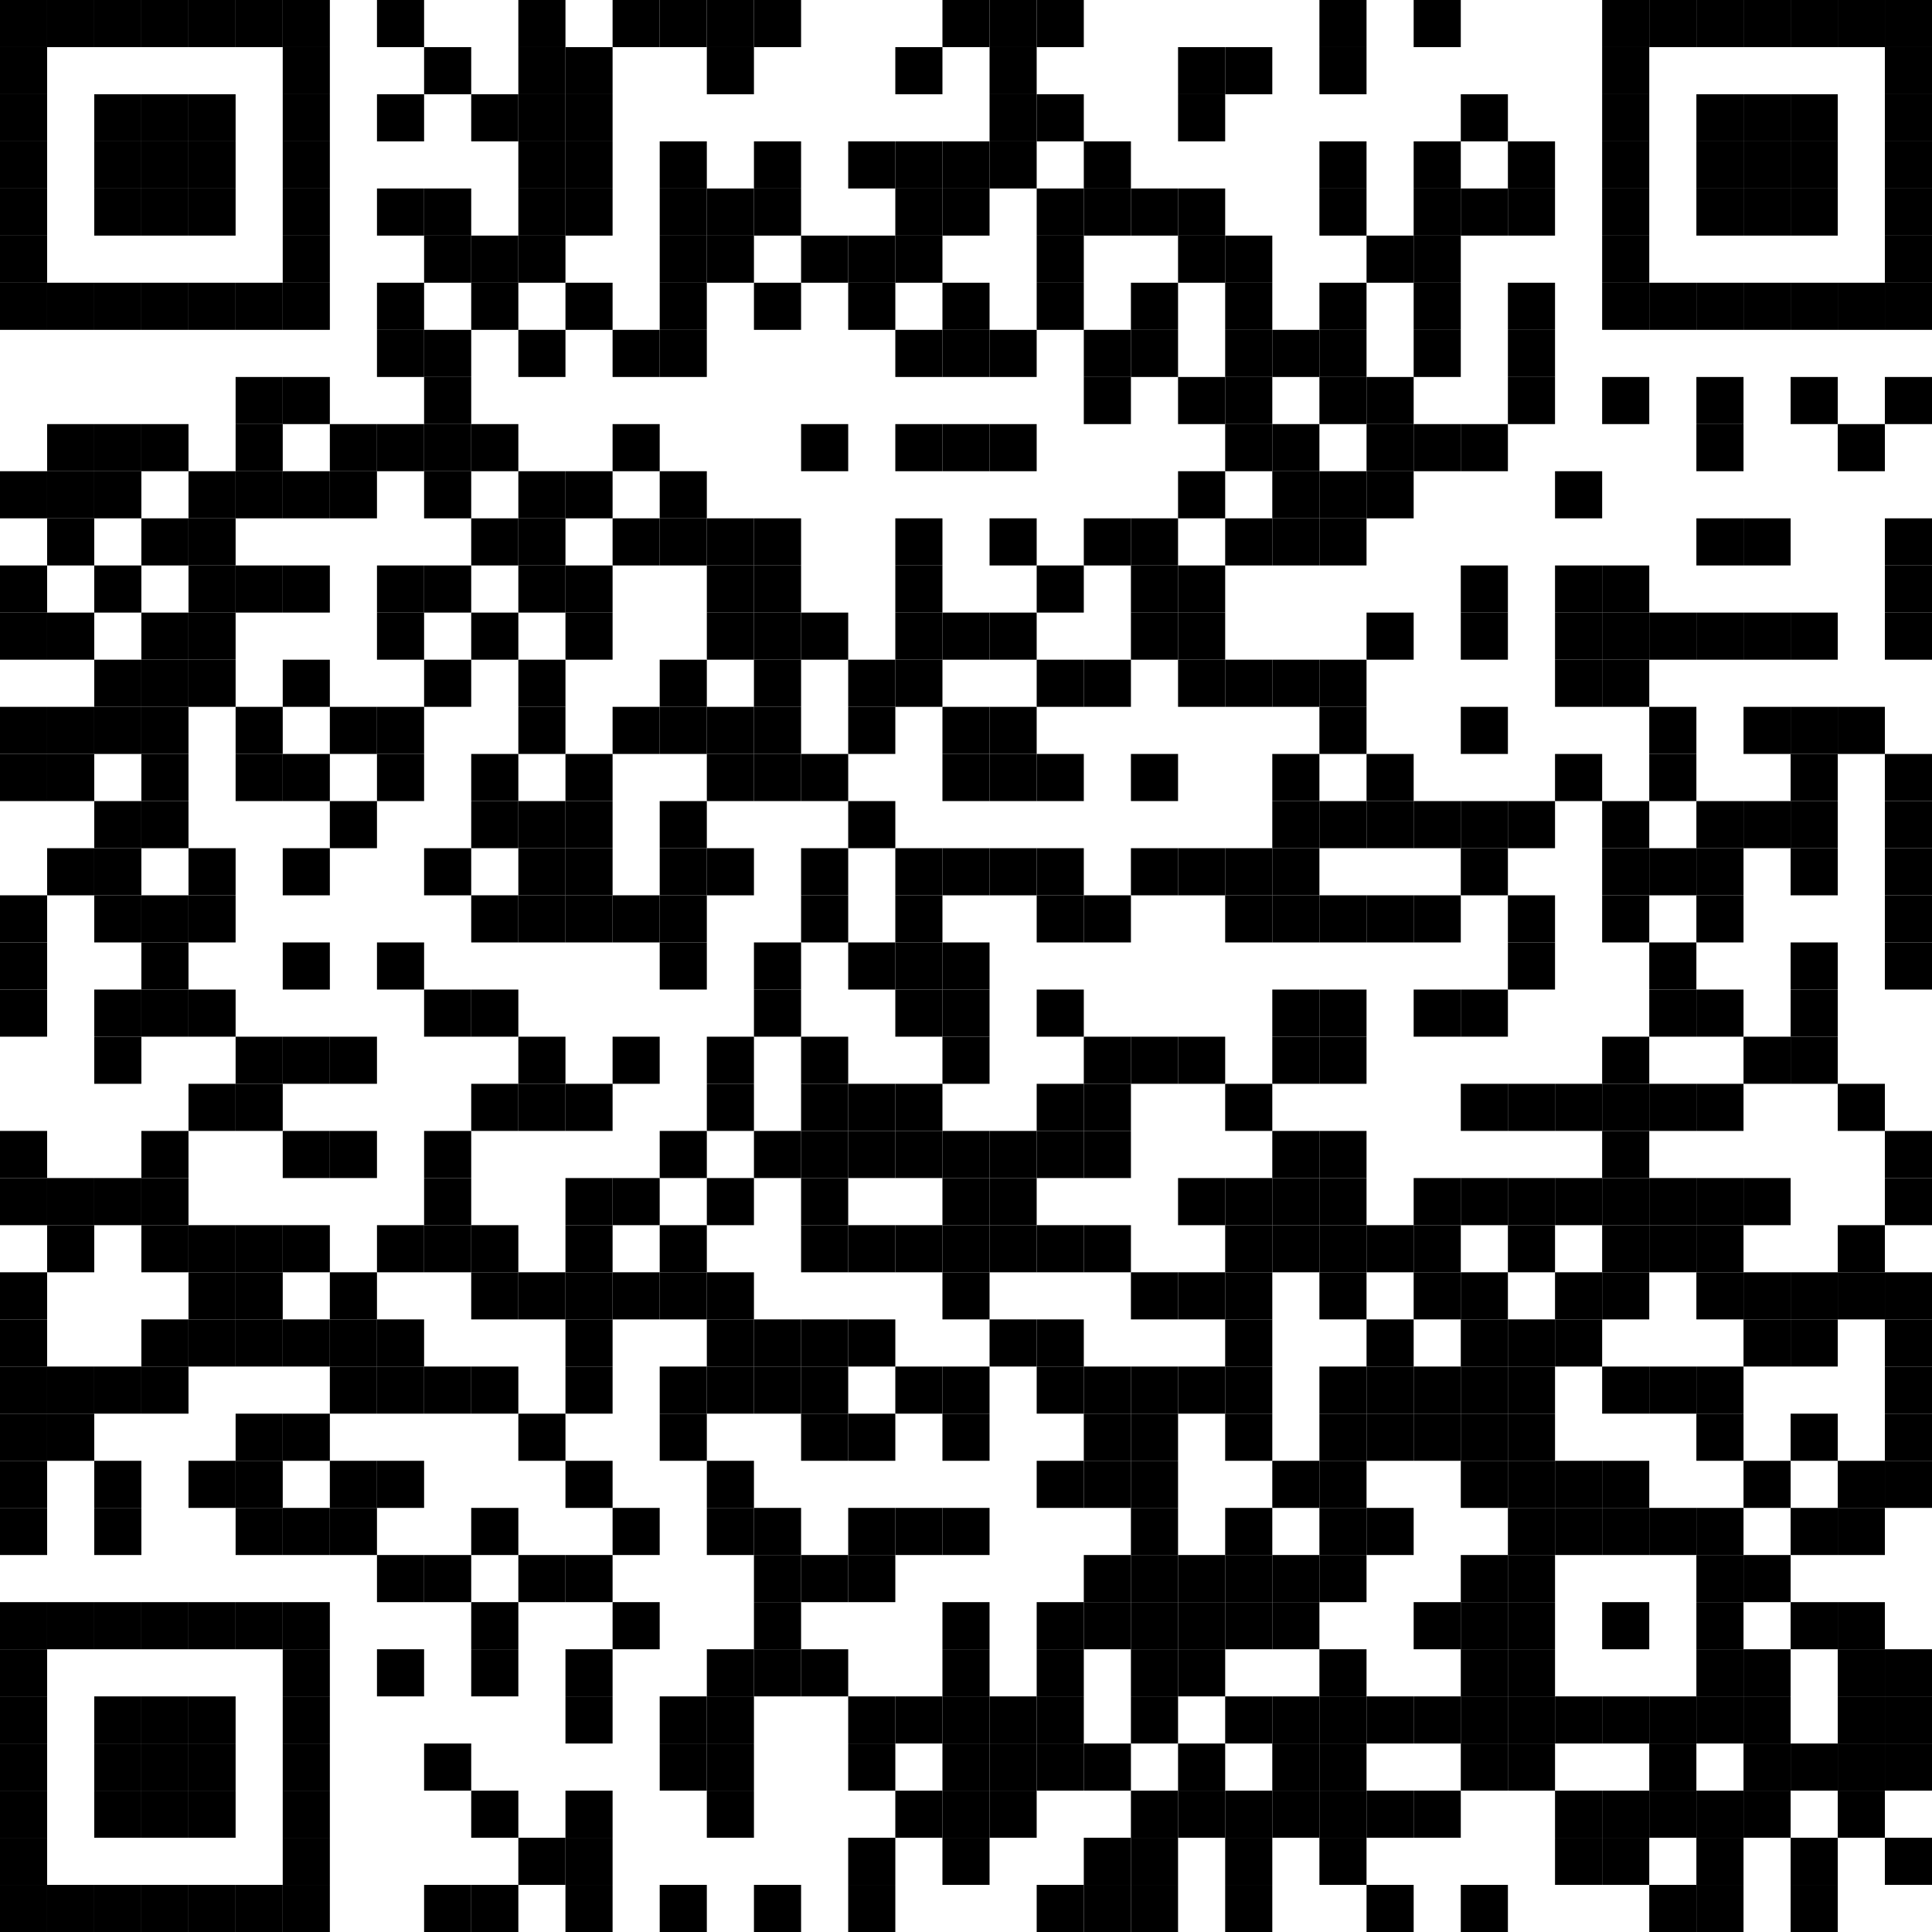 <?xml version="1.0" standalone="yes"?>
<svg version="1.1" xmlns="http://www.w3.org/2000/svg" xmlns:xlink="http://www.w3.org/1999/xlink" xmlns:ev="http://www.w3.org/2001/xml-events" width="123" height="123">
<rect width="3" height="3" x="0" y="0" style="fill:#000"/><rect width="3" height="3" x="3" y="0" style="fill:#000"/><rect width="3" height="3" x="6" y="0" style="fill:#000"/><rect width="3" height="3" x="9" y="0" style="fill:#000"/><rect width="3" height="3" x="12" y="0" style="fill:#000"/><rect width="3" height="3" x="15" y="0" style="fill:#000"/><rect width="3" height="3" x="18" y="0" style="fill:#000"/><rect width="3" height="3" x="24" y="0" style="fill:#000"/><rect width="3" height="3" x="33" y="0" style="fill:#000"/><rect width="3" height="3" x="39" y="0" style="fill:#000"/><rect width="3" height="3" x="42" y="0" style="fill:#000"/><rect width="3" height="3" x="45" y="0" style="fill:#000"/><rect width="3" height="3" x="48" y="0" style="fill:#000"/><rect width="3" height="3" x="60" y="0" style="fill:#000"/><rect width="3" height="3" x="63" y="0" style="fill:#000"/><rect width="3" height="3" x="66" y="0" style="fill:#000"/><rect width="3" height="3" x="84" y="0" style="fill:#000"/><rect width="3" height="3" x="90" y="0" style="fill:#000"/><rect width="3" height="3" x="102" y="0" style="fill:#000"/><rect width="3" height="3" x="105" y="0" style="fill:#000"/><rect width="3" height="3" x="108" y="0" style="fill:#000"/><rect width="3" height="3" x="111" y="0" style="fill:#000"/><rect width="3" height="3" x="114" y="0" style="fill:#000"/><rect width="3" height="3" x="117" y="0" style="fill:#000"/><rect width="3" height="3" x="120" y="0" style="fill:#000"/>
<rect width="3" height="3" x="0" y="3" style="fill:#000"/><rect width="3" height="3" x="18" y="3" style="fill:#000"/><rect width="3" height="3" x="27" y="3" style="fill:#000"/><rect width="3" height="3" x="33" y="3" style="fill:#000"/><rect width="3" height="3" x="36" y="3" style="fill:#000"/><rect width="3" height="3" x="45" y="3" style="fill:#000"/><rect width="3" height="3" x="57" y="3" style="fill:#000"/><rect width="3" height="3" x="63" y="3" style="fill:#000"/><rect width="3" height="3" x="75" y="3" style="fill:#000"/><rect width="3" height="3" x="78" y="3" style="fill:#000"/><rect width="3" height="3" x="84" y="3" style="fill:#000"/><rect width="3" height="3" x="102" y="3" style="fill:#000"/><rect width="3" height="3" x="120" y="3" style="fill:#000"/>
<rect width="3" height="3" x="0" y="6" style="fill:#000"/><rect width="3" height="3" x="6" y="6" style="fill:#000"/><rect width="3" height="3" x="9" y="6" style="fill:#000"/><rect width="3" height="3" x="12" y="6" style="fill:#000"/><rect width="3" height="3" x="18" y="6" style="fill:#000"/><rect width="3" height="3" x="24" y="6" style="fill:#000"/><rect width="3" height="3" x="30" y="6" style="fill:#000"/><rect width="3" height="3" x="33" y="6" style="fill:#000"/><rect width="3" height="3" x="36" y="6" style="fill:#000"/><rect width="3" height="3" x="63" y="6" style="fill:#000"/><rect width="3" height="3" x="66" y="6" style="fill:#000"/><rect width="3" height="3" x="75" y="6" style="fill:#000"/><rect width="3" height="3" x="93" y="6" style="fill:#000"/><rect width="3" height="3" x="102" y="6" style="fill:#000"/><rect width="3" height="3" x="108" y="6" style="fill:#000"/><rect width="3" height="3" x="111" y="6" style="fill:#000"/><rect width="3" height="3" x="114" y="6" style="fill:#000"/><rect width="3" height="3" x="120" y="6" style="fill:#000"/>
<rect width="3" height="3" x="0" y="9" style="fill:#000"/><rect width="3" height="3" x="6" y="9" style="fill:#000"/><rect width="3" height="3" x="9" y="9" style="fill:#000"/><rect width="3" height="3" x="12" y="9" style="fill:#000"/><rect width="3" height="3" x="18" y="9" style="fill:#000"/><rect width="3" height="3" x="33" y="9" style="fill:#000"/><rect width="3" height="3" x="36" y="9" style="fill:#000"/><rect width="3" height="3" x="42" y="9" style="fill:#000"/><rect width="3" height="3" x="48" y="9" style="fill:#000"/><rect width="3" height="3" x="54" y="9" style="fill:#000"/><rect width="3" height="3" x="57" y="9" style="fill:#000"/><rect width="3" height="3" x="60" y="9" style="fill:#000"/><rect width="3" height="3" x="63" y="9" style="fill:#000"/><rect width="3" height="3" x="69" y="9" style="fill:#000"/><rect width="3" height="3" x="84" y="9" style="fill:#000"/><rect width="3" height="3" x="90" y="9" style="fill:#000"/><rect width="3" height="3" x="96" y="9" style="fill:#000"/><rect width="3" height="3" x="102" y="9" style="fill:#000"/><rect width="3" height="3" x="108" y="9" style="fill:#000"/><rect width="3" height="3" x="111" y="9" style="fill:#000"/><rect width="3" height="3" x="114" y="9" style="fill:#000"/><rect width="3" height="3" x="120" y="9" style="fill:#000"/>
<rect width="3" height="3" x="0" y="12" style="fill:#000"/><rect width="3" height="3" x="6" y="12" style="fill:#000"/><rect width="3" height="3" x="9" y="12" style="fill:#000"/><rect width="3" height="3" x="12" y="12" style="fill:#000"/><rect width="3" height="3" x="18" y="12" style="fill:#000"/><rect width="3" height="3" x="24" y="12" style="fill:#000"/><rect width="3" height="3" x="27" y="12" style="fill:#000"/><rect width="3" height="3" x="33" y="12" style="fill:#000"/><rect width="3" height="3" x="36" y="12" style="fill:#000"/><rect width="3" height="3" x="42" y="12" style="fill:#000"/><rect width="3" height="3" x="45" y="12" style="fill:#000"/><rect width="3" height="3" x="48" y="12" style="fill:#000"/><rect width="3" height="3" x="57" y="12" style="fill:#000"/><rect width="3" height="3" x="60" y="12" style="fill:#000"/><rect width="3" height="3" x="66" y="12" style="fill:#000"/><rect width="3" height="3" x="69" y="12" style="fill:#000"/><rect width="3" height="3" x="72" y="12" style="fill:#000"/><rect width="3" height="3" x="75" y="12" style="fill:#000"/><rect width="3" height="3" x="84" y="12" style="fill:#000"/><rect width="3" height="3" x="90" y="12" style="fill:#000"/><rect width="3" height="3" x="93" y="12" style="fill:#000"/><rect width="3" height="3" x="96" y="12" style="fill:#000"/><rect width="3" height="3" x="102" y="12" style="fill:#000"/><rect width="3" height="3" x="108" y="12" style="fill:#000"/><rect width="3" height="3" x="111" y="12" style="fill:#000"/><rect width="3" height="3" x="114" y="12" style="fill:#000"/><rect width="3" height="3" x="120" y="12" style="fill:#000"/>
<rect width="3" height="3" x="0" y="15" style="fill:#000"/><rect width="3" height="3" x="18" y="15" style="fill:#000"/><rect width="3" height="3" x="27" y="15" style="fill:#000"/><rect width="3" height="3" x="30" y="15" style="fill:#000"/><rect width="3" height="3" x="33" y="15" style="fill:#000"/><rect width="3" height="3" x="42" y="15" style="fill:#000"/><rect width="3" height="3" x="45" y="15" style="fill:#000"/><rect width="3" height="3" x="51" y="15" style="fill:#000"/><rect width="3" height="3" x="54" y="15" style="fill:#000"/><rect width="3" height="3" x="57" y="15" style="fill:#000"/><rect width="3" height="3" x="66" y="15" style="fill:#000"/><rect width="3" height="3" x="75" y="15" style="fill:#000"/><rect width="3" height="3" x="78" y="15" style="fill:#000"/><rect width="3" height="3" x="87" y="15" style="fill:#000"/><rect width="3" height="3" x="90" y="15" style="fill:#000"/><rect width="3" height="3" x="102" y="15" style="fill:#000"/><rect width="3" height="3" x="120" y="15" style="fill:#000"/>
<rect width="3" height="3" x="0" y="18" style="fill:#000"/><rect width="3" height="3" x="3" y="18" style="fill:#000"/><rect width="3" height="3" x="6" y="18" style="fill:#000"/><rect width="3" height="3" x="9" y="18" style="fill:#000"/><rect width="3" height="3" x="12" y="18" style="fill:#000"/><rect width="3" height="3" x="15" y="18" style="fill:#000"/><rect width="3" height="3" x="18" y="18" style="fill:#000"/><rect width="3" height="3" x="24" y="18" style="fill:#000"/><rect width="3" height="3" x="30" y="18" style="fill:#000"/><rect width="3" height="3" x="36" y="18" style="fill:#000"/><rect width="3" height="3" x="42" y="18" style="fill:#000"/><rect width="3" height="3" x="48" y="18" style="fill:#000"/><rect width="3" height="3" x="54" y="18" style="fill:#000"/><rect width="3" height="3" x="60" y="18" style="fill:#000"/><rect width="3" height="3" x="66" y="18" style="fill:#000"/><rect width="3" height="3" x="72" y="18" style="fill:#000"/><rect width="3" height="3" x="78" y="18" style="fill:#000"/><rect width="3" height="3" x="84" y="18" style="fill:#000"/><rect width="3" height="3" x="90" y="18" style="fill:#000"/><rect width="3" height="3" x="96" y="18" style="fill:#000"/><rect width="3" height="3" x="102" y="18" style="fill:#000"/><rect width="3" height="3" x="105" y="18" style="fill:#000"/><rect width="3" height="3" x="108" y="18" style="fill:#000"/><rect width="3" height="3" x="111" y="18" style="fill:#000"/><rect width="3" height="3" x="114" y="18" style="fill:#000"/><rect width="3" height="3" x="117" y="18" style="fill:#000"/><rect width="3" height="3" x="120" y="18" style="fill:#000"/>
<rect width="3" height="3" x="24" y="21" style="fill:#000"/><rect width="3" height="3" x="27" y="21" style="fill:#000"/><rect width="3" height="3" x="33" y="21" style="fill:#000"/><rect width="3" height="3" x="39" y="21" style="fill:#000"/><rect width="3" height="3" x="42" y="21" style="fill:#000"/><rect width="3" height="3" x="57" y="21" style="fill:#000"/><rect width="3" height="3" x="60" y="21" style="fill:#000"/><rect width="3" height="3" x="63" y="21" style="fill:#000"/><rect width="3" height="3" x="69" y="21" style="fill:#000"/><rect width="3" height="3" x="72" y="21" style="fill:#000"/><rect width="3" height="3" x="78" y="21" style="fill:#000"/><rect width="3" height="3" x="81" y="21" style="fill:#000"/><rect width="3" height="3" x="84" y="21" style="fill:#000"/><rect width="3" height="3" x="90" y="21" style="fill:#000"/><rect width="3" height="3" x="96" y="21" style="fill:#000"/>
<rect width="3" height="3" x="15" y="24" style="fill:#000"/><rect width="3" height="3" x="18" y="24" style="fill:#000"/><rect width="3" height="3" x="27" y="24" style="fill:#000"/><rect width="3" height="3" x="69" y="24" style="fill:#000"/><rect width="3" height="3" x="75" y="24" style="fill:#000"/><rect width="3" height="3" x="78" y="24" style="fill:#000"/><rect width="3" height="3" x="84" y="24" style="fill:#000"/><rect width="3" height="3" x="87" y="24" style="fill:#000"/><rect width="3" height="3" x="96" y="24" style="fill:#000"/><rect width="3" height="3" x="102" y="24" style="fill:#000"/><rect width="3" height="3" x="108" y="24" style="fill:#000"/><rect width="3" height="3" x="114" y="24" style="fill:#000"/><rect width="3" height="3" x="120" y="24" style="fill:#000"/>
<rect width="3" height="3" x="3" y="27" style="fill:#000"/><rect width="3" height="3" x="6" y="27" style="fill:#000"/><rect width="3" height="3" x="9" y="27" style="fill:#000"/><rect width="3" height="3" x="15" y="27" style="fill:#000"/><rect width="3" height="3" x="21" y="27" style="fill:#000"/><rect width="3" height="3" x="24" y="27" style="fill:#000"/><rect width="3" height="3" x="27" y="27" style="fill:#000"/><rect width="3" height="3" x="30" y="27" style="fill:#000"/><rect width="3" height="3" x="39" y="27" style="fill:#000"/><rect width="3" height="3" x="51" y="27" style="fill:#000"/><rect width="3" height="3" x="57" y="27" style="fill:#000"/><rect width="3" height="3" x="60" y="27" style="fill:#000"/><rect width="3" height="3" x="63" y="27" style="fill:#000"/><rect width="3" height="3" x="78" y="27" style="fill:#000"/><rect width="3" height="3" x="81" y="27" style="fill:#000"/><rect width="3" height="3" x="87" y="27" style="fill:#000"/><rect width="3" height="3" x="90" y="27" style="fill:#000"/><rect width="3" height="3" x="93" y="27" style="fill:#000"/><rect width="3" height="3" x="108" y="27" style="fill:#000"/><rect width="3" height="3" x="117" y="27" style="fill:#000"/>
<rect width="3" height="3" x="0" y="30" style="fill:#000"/><rect width="3" height="3" x="3" y="30" style="fill:#000"/><rect width="3" height="3" x="6" y="30" style="fill:#000"/><rect width="3" height="3" x="12" y="30" style="fill:#000"/><rect width="3" height="3" x="15" y="30" style="fill:#000"/><rect width="3" height="3" x="18" y="30" style="fill:#000"/><rect width="3" height="3" x="21" y="30" style="fill:#000"/><rect width="3" height="3" x="27" y="30" style="fill:#000"/><rect width="3" height="3" x="33" y="30" style="fill:#000"/><rect width="3" height="3" x="36" y="30" style="fill:#000"/><rect width="3" height="3" x="42" y="30" style="fill:#000"/><rect width="3" height="3" x="75" y="30" style="fill:#000"/><rect width="3" height="3" x="81" y="30" style="fill:#000"/><rect width="3" height="3" x="84" y="30" style="fill:#000"/><rect width="3" height="3" x="87" y="30" style="fill:#000"/><rect width="3" height="3" x="99" y="30" style="fill:#000"/>
<rect width="3" height="3" x="3" y="33" style="fill:#000"/><rect width="3" height="3" x="9" y="33" style="fill:#000"/><rect width="3" height="3" x="12" y="33" style="fill:#000"/><rect width="3" height="3" x="30" y="33" style="fill:#000"/><rect width="3" height="3" x="33" y="33" style="fill:#000"/><rect width="3" height="3" x="39" y="33" style="fill:#000"/><rect width="3" height="3" x="42" y="33" style="fill:#000"/><rect width="3" height="3" x="45" y="33" style="fill:#000"/><rect width="3" height="3" x="48" y="33" style="fill:#000"/><rect width="3" height="3" x="57" y="33" style="fill:#000"/><rect width="3" height="3" x="63" y="33" style="fill:#000"/><rect width="3" height="3" x="69" y="33" style="fill:#000"/><rect width="3" height="3" x="72" y="33" style="fill:#000"/><rect width="3" height="3" x="78" y="33" style="fill:#000"/><rect width="3" height="3" x="81" y="33" style="fill:#000"/><rect width="3" height="3" x="84" y="33" style="fill:#000"/><rect width="3" height="3" x="108" y="33" style="fill:#000"/><rect width="3" height="3" x="111" y="33" style="fill:#000"/><rect width="3" height="3" x="120" y="33" style="fill:#000"/>
<rect width="3" height="3" x="0" y="36" style="fill:#000"/><rect width="3" height="3" x="6" y="36" style="fill:#000"/><rect width="3" height="3" x="12" y="36" style="fill:#000"/><rect width="3" height="3" x="15" y="36" style="fill:#000"/><rect width="3" height="3" x="18" y="36" style="fill:#000"/><rect width="3" height="3" x="24" y="36" style="fill:#000"/><rect width="3" height="3" x="27" y="36" style="fill:#000"/><rect width="3" height="3" x="33" y="36" style="fill:#000"/><rect width="3" height="3" x="36" y="36" style="fill:#000"/><rect width="3" height="3" x="45" y="36" style="fill:#000"/><rect width="3" height="3" x="48" y="36" style="fill:#000"/><rect width="3" height="3" x="57" y="36" style="fill:#000"/><rect width="3" height="3" x="66" y="36" style="fill:#000"/><rect width="3" height="3" x="72" y="36" style="fill:#000"/><rect width="3" height="3" x="75" y="36" style="fill:#000"/><rect width="3" height="3" x="93" y="36" style="fill:#000"/><rect width="3" height="3" x="99" y="36" style="fill:#000"/><rect width="3" height="3" x="102" y="36" style="fill:#000"/><rect width="3" height="3" x="120" y="36" style="fill:#000"/>
<rect width="3" height="3" x="0" y="39" style="fill:#000"/><rect width="3" height="3" x="3" y="39" style="fill:#000"/><rect width="3" height="3" x="9" y="39" style="fill:#000"/><rect width="3" height="3" x="12" y="39" style="fill:#000"/><rect width="3" height="3" x="24" y="39" style="fill:#000"/><rect width="3" height="3" x="30" y="39" style="fill:#000"/><rect width="3" height="3" x="36" y="39" style="fill:#000"/><rect width="3" height="3" x="45" y="39" style="fill:#000"/><rect width="3" height="3" x="48" y="39" style="fill:#000"/><rect width="3" height="3" x="51" y="39" style="fill:#000"/><rect width="3" height="3" x="57" y="39" style="fill:#000"/><rect width="3" height="3" x="60" y="39" style="fill:#000"/><rect width="3" height="3" x="63" y="39" style="fill:#000"/><rect width="3" height="3" x="72" y="39" style="fill:#000"/><rect width="3" height="3" x="75" y="39" style="fill:#000"/><rect width="3" height="3" x="87" y="39" style="fill:#000"/><rect width="3" height="3" x="93" y="39" style="fill:#000"/><rect width="3" height="3" x="99" y="39" style="fill:#000"/><rect width="3" height="3" x="102" y="39" style="fill:#000"/><rect width="3" height="3" x="105" y="39" style="fill:#000"/><rect width="3" height="3" x="108" y="39" style="fill:#000"/><rect width="3" height="3" x="111" y="39" style="fill:#000"/><rect width="3" height="3" x="114" y="39" style="fill:#000"/><rect width="3" height="3" x="120" y="39" style="fill:#000"/>
<rect width="3" height="3" x="6" y="42" style="fill:#000"/><rect width="3" height="3" x="9" y="42" style="fill:#000"/><rect width="3" height="3" x="12" y="42" style="fill:#000"/><rect width="3" height="3" x="18" y="42" style="fill:#000"/><rect width="3" height="3" x="27" y="42" style="fill:#000"/><rect width="3" height="3" x="33" y="42" style="fill:#000"/><rect width="3" height="3" x="42" y="42" style="fill:#000"/><rect width="3" height="3" x="48" y="42" style="fill:#000"/><rect width="3" height="3" x="54" y="42" style="fill:#000"/><rect width="3" height="3" x="57" y="42" style="fill:#000"/><rect width="3" height="3" x="66" y="42" style="fill:#000"/><rect width="3" height="3" x="69" y="42" style="fill:#000"/><rect width="3" height="3" x="75" y="42" style="fill:#000"/><rect width="3" height="3" x="78" y="42" style="fill:#000"/><rect width="3" height="3" x="81" y="42" style="fill:#000"/><rect width="3" height="3" x="84" y="42" style="fill:#000"/><rect width="3" height="3" x="99" y="42" style="fill:#000"/><rect width="3" height="3" x="102" y="42" style="fill:#000"/>
<rect width="3" height="3" x="0" y="45" style="fill:#000"/><rect width="3" height="3" x="3" y="45" style="fill:#000"/><rect width="3" height="3" x="6" y="45" style="fill:#000"/><rect width="3" height="3" x="9" y="45" style="fill:#000"/><rect width="3" height="3" x="15" y="45" style="fill:#000"/><rect width="3" height="3" x="21" y="45" style="fill:#000"/><rect width="3" height="3" x="24" y="45" style="fill:#000"/><rect width="3" height="3" x="33" y="45" style="fill:#000"/><rect width="3" height="3" x="39" y="45" style="fill:#000"/><rect width="3" height="3" x="42" y="45" style="fill:#000"/><rect width="3" height="3" x="45" y="45" style="fill:#000"/><rect width="3" height="3" x="48" y="45" style="fill:#000"/><rect width="3" height="3" x="54" y="45" style="fill:#000"/><rect width="3" height="3" x="60" y="45" style="fill:#000"/><rect width="3" height="3" x="63" y="45" style="fill:#000"/><rect width="3" height="3" x="84" y="45" style="fill:#000"/><rect width="3" height="3" x="93" y="45" style="fill:#000"/><rect width="3" height="3" x="105" y="45" style="fill:#000"/><rect width="3" height="3" x="111" y="45" style="fill:#000"/><rect width="3" height="3" x="114" y="45" style="fill:#000"/><rect width="3" height="3" x="117" y="45" style="fill:#000"/>
<rect width="3" height="3" x="0" y="48" style="fill:#000"/><rect width="3" height="3" x="3" y="48" style="fill:#000"/><rect width="3" height="3" x="9" y="48" style="fill:#000"/><rect width="3" height="3" x="15" y="48" style="fill:#000"/><rect width="3" height="3" x="18" y="48" style="fill:#000"/><rect width="3" height="3" x="24" y="48" style="fill:#000"/><rect width="3" height="3" x="30" y="48" style="fill:#000"/><rect width="3" height="3" x="36" y="48" style="fill:#000"/><rect width="3" height="3" x="45" y="48" style="fill:#000"/><rect width="3" height="3" x="48" y="48" style="fill:#000"/><rect width="3" height="3" x="51" y="48" style="fill:#000"/><rect width="3" height="3" x="60" y="48" style="fill:#000"/><rect width="3" height="3" x="63" y="48" style="fill:#000"/><rect width="3" height="3" x="66" y="48" style="fill:#000"/><rect width="3" height="3" x="72" y="48" style="fill:#000"/><rect width="3" height="3" x="81" y="48" style="fill:#000"/><rect width="3" height="3" x="87" y="48" style="fill:#000"/><rect width="3" height="3" x="99" y="48" style="fill:#000"/><rect width="3" height="3" x="105" y="48" style="fill:#000"/><rect width="3" height="3" x="114" y="48" style="fill:#000"/><rect width="3" height="3" x="120" y="48" style="fill:#000"/>
<rect width="3" height="3" x="6" y="51" style="fill:#000"/><rect width="3" height="3" x="9" y="51" style="fill:#000"/><rect width="3" height="3" x="21" y="51" style="fill:#000"/><rect width="3" height="3" x="30" y="51" style="fill:#000"/><rect width="3" height="3" x="33" y="51" style="fill:#000"/><rect width="3" height="3" x="36" y="51" style="fill:#000"/><rect width="3" height="3" x="42" y="51" style="fill:#000"/><rect width="3" height="3" x="54" y="51" style="fill:#000"/><rect width="3" height="3" x="81" y="51" style="fill:#000"/><rect width="3" height="3" x="84" y="51" style="fill:#000"/><rect width="3" height="3" x="87" y="51" style="fill:#000"/><rect width="3" height="3" x="90" y="51" style="fill:#000"/><rect width="3" height="3" x="93" y="51" style="fill:#000"/><rect width="3" height="3" x="96" y="51" style="fill:#000"/><rect width="3" height="3" x="102" y="51" style="fill:#000"/><rect width="3" height="3" x="108" y="51" style="fill:#000"/><rect width="3" height="3" x="111" y="51" style="fill:#000"/><rect width="3" height="3" x="114" y="51" style="fill:#000"/><rect width="3" height="3" x="120" y="51" style="fill:#000"/>
<rect width="3" height="3" x="3" y="54" style="fill:#000"/><rect width="3" height="3" x="6" y="54" style="fill:#000"/><rect width="3" height="3" x="12" y="54" style="fill:#000"/><rect width="3" height="3" x="18" y="54" style="fill:#000"/><rect width="3" height="3" x="27" y="54" style="fill:#000"/><rect width="3" height="3" x="33" y="54" style="fill:#000"/><rect width="3" height="3" x="36" y="54" style="fill:#000"/><rect width="3" height="3" x="42" y="54" style="fill:#000"/><rect width="3" height="3" x="45" y="54" style="fill:#000"/><rect width="3" height="3" x="51" y="54" style="fill:#000"/><rect width="3" height="3" x="57" y="54" style="fill:#000"/><rect width="3" height="3" x="60" y="54" style="fill:#000"/><rect width="3" height="3" x="63" y="54" style="fill:#000"/><rect width="3" height="3" x="66" y="54" style="fill:#000"/><rect width="3" height="3" x="72" y="54" style="fill:#000"/><rect width="3" height="3" x="75" y="54" style="fill:#000"/><rect width="3" height="3" x="78" y="54" style="fill:#000"/><rect width="3" height="3" x="81" y="54" style="fill:#000"/><rect width="3" height="3" x="93" y="54" style="fill:#000"/><rect width="3" height="3" x="102" y="54" style="fill:#000"/><rect width="3" height="3" x="105" y="54" style="fill:#000"/><rect width="3" height="3" x="108" y="54" style="fill:#000"/><rect width="3" height="3" x="114" y="54" style="fill:#000"/><rect width="3" height="3" x="120" y="54" style="fill:#000"/>
<rect width="3" height="3" x="0" y="57" style="fill:#000"/><rect width="3" height="3" x="6" y="57" style="fill:#000"/><rect width="3" height="3" x="9" y="57" style="fill:#000"/><rect width="3" height="3" x="12" y="57" style="fill:#000"/><rect width="3" height="3" x="30" y="57" style="fill:#000"/><rect width="3" height="3" x="33" y="57" style="fill:#000"/><rect width="3" height="3" x="36" y="57" style="fill:#000"/><rect width="3" height="3" x="39" y="57" style="fill:#000"/><rect width="3" height="3" x="42" y="57" style="fill:#000"/><rect width="3" height="3" x="51" y="57" style="fill:#000"/><rect width="3" height="3" x="57" y="57" style="fill:#000"/><rect width="3" height="3" x="66" y="57" style="fill:#000"/><rect width="3" height="3" x="69" y="57" style="fill:#000"/><rect width="3" height="3" x="78" y="57" style="fill:#000"/><rect width="3" height="3" x="81" y="57" style="fill:#000"/><rect width="3" height="3" x="84" y="57" style="fill:#000"/><rect width="3" height="3" x="87" y="57" style="fill:#000"/><rect width="3" height="3" x="90" y="57" style="fill:#000"/><rect width="3" height="3" x="96" y="57" style="fill:#000"/><rect width="3" height="3" x="102" y="57" style="fill:#000"/><rect width="3" height="3" x="108" y="57" style="fill:#000"/><rect width="3" height="3" x="120" y="57" style="fill:#000"/>
<rect width="3" height="3" x="0" y="60" style="fill:#000"/><rect width="3" height="3" x="9" y="60" style="fill:#000"/><rect width="3" height="3" x="18" y="60" style="fill:#000"/><rect width="3" height="3" x="24" y="60" style="fill:#000"/><rect width="3" height="3" x="42" y="60" style="fill:#000"/><rect width="3" height="3" x="48" y="60" style="fill:#000"/><rect width="3" height="3" x="54" y="60" style="fill:#000"/><rect width="3" height="3" x="57" y="60" style="fill:#000"/><rect width="3" height="3" x="60" y="60" style="fill:#000"/><rect width="3" height="3" x="96" y="60" style="fill:#000"/><rect width="3" height="3" x="105" y="60" style="fill:#000"/><rect width="3" height="3" x="114" y="60" style="fill:#000"/><rect width="3" height="3" x="120" y="60" style="fill:#000"/>
<rect width="3" height="3" x="0" y="63" style="fill:#000"/><rect width="3" height="3" x="6" y="63" style="fill:#000"/><rect width="3" height="3" x="9" y="63" style="fill:#000"/><rect width="3" height="3" x="12" y="63" style="fill:#000"/><rect width="3" height="3" x="27" y="63" style="fill:#000"/><rect width="3" height="3" x="30" y="63" style="fill:#000"/><rect width="3" height="3" x="48" y="63" style="fill:#000"/><rect width="3" height="3" x="57" y="63" style="fill:#000"/><rect width="3" height="3" x="60" y="63" style="fill:#000"/><rect width="3" height="3" x="66" y="63" style="fill:#000"/><rect width="3" height="3" x="81" y="63" style="fill:#000"/><rect width="3" height="3" x="84" y="63" style="fill:#000"/><rect width="3" height="3" x="90" y="63" style="fill:#000"/><rect width="3" height="3" x="93" y="63" style="fill:#000"/><rect width="3" height="3" x="105" y="63" style="fill:#000"/><rect width="3" height="3" x="108" y="63" style="fill:#000"/><rect width="3" height="3" x="114" y="63" style="fill:#000"/>
<rect width="3" height="3" x="6" y="66" style="fill:#000"/><rect width="3" height="3" x="15" y="66" style="fill:#000"/><rect width="3" height="3" x="18" y="66" style="fill:#000"/><rect width="3" height="3" x="21" y="66" style="fill:#000"/><rect width="3" height="3" x="33" y="66" style="fill:#000"/><rect width="3" height="3" x="39" y="66" style="fill:#000"/><rect width="3" height="3" x="45" y="66" style="fill:#000"/><rect width="3" height="3" x="51" y="66" style="fill:#000"/><rect width="3" height="3" x="60" y="66" style="fill:#000"/><rect width="3" height="3" x="69" y="66" style="fill:#000"/><rect width="3" height="3" x="72" y="66" style="fill:#000"/><rect width="3" height="3" x="75" y="66" style="fill:#000"/><rect width="3" height="3" x="81" y="66" style="fill:#000"/><rect width="3" height="3" x="84" y="66" style="fill:#000"/><rect width="3" height="3" x="102" y="66" style="fill:#000"/><rect width="3" height="3" x="111" y="66" style="fill:#000"/><rect width="3" height="3" x="114" y="66" style="fill:#000"/>
<rect width="3" height="3" x="12" y="69" style="fill:#000"/><rect width="3" height="3" x="15" y="69" style="fill:#000"/><rect width="3" height="3" x="30" y="69" style="fill:#000"/><rect width="3" height="3" x="33" y="69" style="fill:#000"/><rect width="3" height="3" x="36" y="69" style="fill:#000"/><rect width="3" height="3" x="45" y="69" style="fill:#000"/><rect width="3" height="3" x="51" y="69" style="fill:#000"/><rect width="3" height="3" x="54" y="69" style="fill:#000"/><rect width="3" height="3" x="57" y="69" style="fill:#000"/><rect width="3" height="3" x="66" y="69" style="fill:#000"/><rect width="3" height="3" x="69" y="69" style="fill:#000"/><rect width="3" height="3" x="78" y="69" style="fill:#000"/><rect width="3" height="3" x="93" y="69" style="fill:#000"/><rect width="3" height="3" x="96" y="69" style="fill:#000"/><rect width="3" height="3" x="99" y="69" style="fill:#000"/><rect width="3" height="3" x="102" y="69" style="fill:#000"/><rect width="3" height="3" x="105" y="69" style="fill:#000"/><rect width="3" height="3" x="108" y="69" style="fill:#000"/><rect width="3" height="3" x="117" y="69" style="fill:#000"/>
<rect width="3" height="3" x="0" y="72" style="fill:#000"/><rect width="3" height="3" x="9" y="72" style="fill:#000"/><rect width="3" height="3" x="18" y="72" style="fill:#000"/><rect width="3" height="3" x="21" y="72" style="fill:#000"/><rect width="3" height="3" x="27" y="72" style="fill:#000"/><rect width="3" height="3" x="42" y="72" style="fill:#000"/><rect width="3" height="3" x="48" y="72" style="fill:#000"/><rect width="3" height="3" x="51" y="72" style="fill:#000"/><rect width="3" height="3" x="54" y="72" style="fill:#000"/><rect width="3" height="3" x="57" y="72" style="fill:#000"/><rect width="3" height="3" x="60" y="72" style="fill:#000"/><rect width="3" height="3" x="63" y="72" style="fill:#000"/><rect width="3" height="3" x="66" y="72" style="fill:#000"/><rect width="3" height="3" x="69" y="72" style="fill:#000"/><rect width="3" height="3" x="81" y="72" style="fill:#000"/><rect width="3" height="3" x="84" y="72" style="fill:#000"/><rect width="3" height="3" x="102" y="72" style="fill:#000"/><rect width="3" height="3" x="120" y="72" style="fill:#000"/>
<rect width="3" height="3" x="0" y="75" style="fill:#000"/><rect width="3" height="3" x="3" y="75" style="fill:#000"/><rect width="3" height="3" x="6" y="75" style="fill:#000"/><rect width="3" height="3" x="9" y="75" style="fill:#000"/><rect width="3" height="3" x="27" y="75" style="fill:#000"/><rect width="3" height="3" x="36" y="75" style="fill:#000"/><rect width="3" height="3" x="39" y="75" style="fill:#000"/><rect width="3" height="3" x="45" y="75" style="fill:#000"/><rect width="3" height="3" x="51" y="75" style="fill:#000"/><rect width="3" height="3" x="60" y="75" style="fill:#000"/><rect width="3" height="3" x="63" y="75" style="fill:#000"/><rect width="3" height="3" x="75" y="75" style="fill:#000"/><rect width="3" height="3" x="78" y="75" style="fill:#000"/><rect width="3" height="3" x="81" y="75" style="fill:#000"/><rect width="3" height="3" x="84" y="75" style="fill:#000"/><rect width="3" height="3" x="90" y="75" style="fill:#000"/><rect width="3" height="3" x="93" y="75" style="fill:#000"/><rect width="3" height="3" x="96" y="75" style="fill:#000"/><rect width="3" height="3" x="99" y="75" style="fill:#000"/><rect width="3" height="3" x="102" y="75" style="fill:#000"/><rect width="3" height="3" x="105" y="75" style="fill:#000"/><rect width="3" height="3" x="108" y="75" style="fill:#000"/><rect width="3" height="3" x="111" y="75" style="fill:#000"/><rect width="3" height="3" x="120" y="75" style="fill:#000"/>
<rect width="3" height="3" x="3" y="78" style="fill:#000"/><rect width="3" height="3" x="9" y="78" style="fill:#000"/><rect width="3" height="3" x="12" y="78" style="fill:#000"/><rect width="3" height="3" x="15" y="78" style="fill:#000"/><rect width="3" height="3" x="18" y="78" style="fill:#000"/><rect width="3" height="3" x="24" y="78" style="fill:#000"/><rect width="3" height="3" x="27" y="78" style="fill:#000"/><rect width="3" height="3" x="30" y="78" style="fill:#000"/><rect width="3" height="3" x="36" y="78" style="fill:#000"/><rect width="3" height="3" x="42" y="78" style="fill:#000"/><rect width="3" height="3" x="51" y="78" style="fill:#000"/><rect width="3" height="3" x="54" y="78" style="fill:#000"/><rect width="3" height="3" x="57" y="78" style="fill:#000"/><rect width="3" height="3" x="60" y="78" style="fill:#000"/><rect width="3" height="3" x="63" y="78" style="fill:#000"/><rect width="3" height="3" x="66" y="78" style="fill:#000"/><rect width="3" height="3" x="69" y="78" style="fill:#000"/><rect width="3" height="3" x="78" y="78" style="fill:#000"/><rect width="3" height="3" x="81" y="78" style="fill:#000"/><rect width="3" height="3" x="84" y="78" style="fill:#000"/><rect width="3" height="3" x="87" y="78" style="fill:#000"/><rect width="3" height="3" x="90" y="78" style="fill:#000"/><rect width="3" height="3" x="96" y="78" style="fill:#000"/><rect width="3" height="3" x="102" y="78" style="fill:#000"/><rect width="3" height="3" x="105" y="78" style="fill:#000"/><rect width="3" height="3" x="108" y="78" style="fill:#000"/><rect width="3" height="3" x="117" y="78" style="fill:#000"/>
<rect width="3" height="3" x="0" y="81" style="fill:#000"/><rect width="3" height="3" x="12" y="81" style="fill:#000"/><rect width="3" height="3" x="15" y="81" style="fill:#000"/><rect width="3" height="3" x="21" y="81" style="fill:#000"/><rect width="3" height="3" x="30" y="81" style="fill:#000"/><rect width="3" height="3" x="33" y="81" style="fill:#000"/><rect width="3" height="3" x="36" y="81" style="fill:#000"/><rect width="3" height="3" x="39" y="81" style="fill:#000"/><rect width="3" height="3" x="42" y="81" style="fill:#000"/><rect width="3" height="3" x="45" y="81" style="fill:#000"/><rect width="3" height="3" x="60" y="81" style="fill:#000"/><rect width="3" height="3" x="72" y="81" style="fill:#000"/><rect width="3" height="3" x="75" y="81" style="fill:#000"/><rect width="3" height="3" x="78" y="81" style="fill:#000"/><rect width="3" height="3" x="84" y="81" style="fill:#000"/><rect width="3" height="3" x="90" y="81" style="fill:#000"/><rect width="3" height="3" x="93" y="81" style="fill:#000"/><rect width="3" height="3" x="99" y="81" style="fill:#000"/><rect width="3" height="3" x="102" y="81" style="fill:#000"/><rect width="3" height="3" x="108" y="81" style="fill:#000"/><rect width="3" height="3" x="111" y="81" style="fill:#000"/><rect width="3" height="3" x="114" y="81" style="fill:#000"/><rect width="3" height="3" x="117" y="81" style="fill:#000"/><rect width="3" height="3" x="120" y="81" style="fill:#000"/>
<rect width="3" height="3" x="0" y="84" style="fill:#000"/><rect width="3" height="3" x="9" y="84" style="fill:#000"/><rect width="3" height="3" x="12" y="84" style="fill:#000"/><rect width="3" height="3" x="15" y="84" style="fill:#000"/><rect width="3" height="3" x="18" y="84" style="fill:#000"/><rect width="3" height="3" x="21" y="84" style="fill:#000"/><rect width="3" height="3" x="24" y="84" style="fill:#000"/><rect width="3" height="3" x="36" y="84" style="fill:#000"/><rect width="3" height="3" x="45" y="84" style="fill:#000"/><rect width="3" height="3" x="48" y="84" style="fill:#000"/><rect width="3" height="3" x="51" y="84" style="fill:#000"/><rect width="3" height="3" x="54" y="84" style="fill:#000"/><rect width="3" height="3" x="63" y="84" style="fill:#000"/><rect width="3" height="3" x="66" y="84" style="fill:#000"/><rect width="3" height="3" x="78" y="84" style="fill:#000"/><rect width="3" height="3" x="87" y="84" style="fill:#000"/><rect width="3" height="3" x="93" y="84" style="fill:#000"/><rect width="3" height="3" x="96" y="84" style="fill:#000"/><rect width="3" height="3" x="99" y="84" style="fill:#000"/><rect width="3" height="3" x="111" y="84" style="fill:#000"/><rect width="3" height="3" x="114" y="84" style="fill:#000"/><rect width="3" height="3" x="120" y="84" style="fill:#000"/>
<rect width="3" height="3" x="0" y="87" style="fill:#000"/><rect width="3" height="3" x="3" y="87" style="fill:#000"/><rect width="3" height="3" x="6" y="87" style="fill:#000"/><rect width="3" height="3" x="9" y="87" style="fill:#000"/><rect width="3" height="3" x="21" y="87" style="fill:#000"/><rect width="3" height="3" x="24" y="87" style="fill:#000"/><rect width="3" height="3" x="27" y="87" style="fill:#000"/><rect width="3" height="3" x="30" y="87" style="fill:#000"/><rect width="3" height="3" x="36" y="87" style="fill:#000"/><rect width="3" height="3" x="42" y="87" style="fill:#000"/><rect width="3" height="3" x="45" y="87" style="fill:#000"/><rect width="3" height="3" x="48" y="87" style="fill:#000"/><rect width="3" height="3" x="51" y="87" style="fill:#000"/><rect width="3" height="3" x="57" y="87" style="fill:#000"/><rect width="3" height="3" x="60" y="87" style="fill:#000"/><rect width="3" height="3" x="66" y="87" style="fill:#000"/><rect width="3" height="3" x="69" y="87" style="fill:#000"/><rect width="3" height="3" x="72" y="87" style="fill:#000"/><rect width="3" height="3" x="75" y="87" style="fill:#000"/><rect width="3" height="3" x="78" y="87" style="fill:#000"/><rect width="3" height="3" x="84" y="87" style="fill:#000"/><rect width="3" height="3" x="87" y="87" style="fill:#000"/><rect width="3" height="3" x="90" y="87" style="fill:#000"/><rect width="3" height="3" x="93" y="87" style="fill:#000"/><rect width="3" height="3" x="96" y="87" style="fill:#000"/><rect width="3" height="3" x="102" y="87" style="fill:#000"/><rect width="3" height="3" x="105" y="87" style="fill:#000"/><rect width="3" height="3" x="108" y="87" style="fill:#000"/><rect width="3" height="3" x="120" y="87" style="fill:#000"/>
<rect width="3" height="3" x="0" y="90" style="fill:#000"/><rect width="3" height="3" x="3" y="90" style="fill:#000"/><rect width="3" height="3" x="15" y="90" style="fill:#000"/><rect width="3" height="3" x="18" y="90" style="fill:#000"/><rect width="3" height="3" x="33" y="90" style="fill:#000"/><rect width="3" height="3" x="42" y="90" style="fill:#000"/><rect width="3" height="3" x="51" y="90" style="fill:#000"/><rect width="3" height="3" x="54" y="90" style="fill:#000"/><rect width="3" height="3" x="60" y="90" style="fill:#000"/><rect width="3" height="3" x="69" y="90" style="fill:#000"/><rect width="3" height="3" x="72" y="90" style="fill:#000"/><rect width="3" height="3" x="78" y="90" style="fill:#000"/><rect width="3" height="3" x="84" y="90" style="fill:#000"/><rect width="3" height="3" x="87" y="90" style="fill:#000"/><rect width="3" height="3" x="90" y="90" style="fill:#000"/><rect width="3" height="3" x="93" y="90" style="fill:#000"/><rect width="3" height="3" x="96" y="90" style="fill:#000"/><rect width="3" height="3" x="108" y="90" style="fill:#000"/><rect width="3" height="3" x="114" y="90" style="fill:#000"/><rect width="3" height="3" x="120" y="90" style="fill:#000"/>
<rect width="3" height="3" x="0" y="93" style="fill:#000"/><rect width="3" height="3" x="6" y="93" style="fill:#000"/><rect width="3" height="3" x="12" y="93" style="fill:#000"/><rect width="3" height="3" x="15" y="93" style="fill:#000"/><rect width="3" height="3" x="21" y="93" style="fill:#000"/><rect width="3" height="3" x="24" y="93" style="fill:#000"/><rect width="3" height="3" x="36" y="93" style="fill:#000"/><rect width="3" height="3" x="45" y="93" style="fill:#000"/><rect width="3" height="3" x="66" y="93" style="fill:#000"/><rect width="3" height="3" x="69" y="93" style="fill:#000"/><rect width="3" height="3" x="72" y="93" style="fill:#000"/><rect width="3" height="3" x="81" y="93" style="fill:#000"/><rect width="3" height="3" x="84" y="93" style="fill:#000"/><rect width="3" height="3" x="93" y="93" style="fill:#000"/><rect width="3" height="3" x="96" y="93" style="fill:#000"/><rect width="3" height="3" x="99" y="93" style="fill:#000"/><rect width="3" height="3" x="102" y="93" style="fill:#000"/><rect width="3" height="3" x="111" y="93" style="fill:#000"/><rect width="3" height="3" x="117" y="93" style="fill:#000"/><rect width="3" height="3" x="120" y="93" style="fill:#000"/>
<rect width="3" height="3" x="0" y="96" style="fill:#000"/><rect width="3" height="3" x="6" y="96" style="fill:#000"/><rect width="3" height="3" x="15" y="96" style="fill:#000"/><rect width="3" height="3" x="18" y="96" style="fill:#000"/><rect width="3" height="3" x="21" y="96" style="fill:#000"/><rect width="3" height="3" x="30" y="96" style="fill:#000"/><rect width="3" height="3" x="39" y="96" style="fill:#000"/><rect width="3" height="3" x="45" y="96" style="fill:#000"/><rect width="3" height="3" x="48" y="96" style="fill:#000"/><rect width="3" height="3" x="54" y="96" style="fill:#000"/><rect width="3" height="3" x="57" y="96" style="fill:#000"/><rect width="3" height="3" x="60" y="96" style="fill:#000"/><rect width="3" height="3" x="72" y="96" style="fill:#000"/><rect width="3" height="3" x="78" y="96" style="fill:#000"/><rect width="3" height="3" x="84" y="96" style="fill:#000"/><rect width="3" height="3" x="87" y="96" style="fill:#000"/><rect width="3" height="3" x="96" y="96" style="fill:#000"/><rect width="3" height="3" x="99" y="96" style="fill:#000"/><rect width="3" height="3" x="102" y="96" style="fill:#000"/><rect width="3" height="3" x="105" y="96" style="fill:#000"/><rect width="3" height="3" x="108" y="96" style="fill:#000"/><rect width="3" height="3" x="114" y="96" style="fill:#000"/><rect width="3" height="3" x="117" y="96" style="fill:#000"/>
<rect width="3" height="3" x="24" y="99" style="fill:#000"/><rect width="3" height="3" x="27" y="99" style="fill:#000"/><rect width="3" height="3" x="33" y="99" style="fill:#000"/><rect width="3" height="3" x="36" y="99" style="fill:#000"/><rect width="3" height="3" x="48" y="99" style="fill:#000"/><rect width="3" height="3" x="51" y="99" style="fill:#000"/><rect width="3" height="3" x="54" y="99" style="fill:#000"/><rect width="3" height="3" x="69" y="99" style="fill:#000"/><rect width="3" height="3" x="72" y="99" style="fill:#000"/><rect width="3" height="3" x="75" y="99" style="fill:#000"/><rect width="3" height="3" x="78" y="99" style="fill:#000"/><rect width="3" height="3" x="81" y="99" style="fill:#000"/><rect width="3" height="3" x="84" y="99" style="fill:#000"/><rect width="3" height="3" x="93" y="99" style="fill:#000"/><rect width="3" height="3" x="96" y="99" style="fill:#000"/><rect width="3" height="3" x="108" y="99" style="fill:#000"/><rect width="3" height="3" x="111" y="99" style="fill:#000"/>
<rect width="3" height="3" x="0" y="102" style="fill:#000"/><rect width="3" height="3" x="3" y="102" style="fill:#000"/><rect width="3" height="3" x="6" y="102" style="fill:#000"/><rect width="3" height="3" x="9" y="102" style="fill:#000"/><rect width="3" height="3" x="12" y="102" style="fill:#000"/><rect width="3" height="3" x="15" y="102" style="fill:#000"/><rect width="3" height="3" x="18" y="102" style="fill:#000"/><rect width="3" height="3" x="30" y="102" style="fill:#000"/><rect width="3" height="3" x="39" y="102" style="fill:#000"/><rect width="3" height="3" x="48" y="102" style="fill:#000"/><rect width="3" height="3" x="60" y="102" style="fill:#000"/><rect width="3" height="3" x="66" y="102" style="fill:#000"/><rect width="3" height="3" x="69" y="102" style="fill:#000"/><rect width="3" height="3" x="72" y="102" style="fill:#000"/><rect width="3" height="3" x="75" y="102" style="fill:#000"/><rect width="3" height="3" x="78" y="102" style="fill:#000"/><rect width="3" height="3" x="81" y="102" style="fill:#000"/><rect width="3" height="3" x="90" y="102" style="fill:#000"/><rect width="3" height="3" x="93" y="102" style="fill:#000"/><rect width="3" height="3" x="96" y="102" style="fill:#000"/><rect width="3" height="3" x="102" y="102" style="fill:#000"/><rect width="3" height="3" x="108" y="102" style="fill:#000"/><rect width="3" height="3" x="114" y="102" style="fill:#000"/><rect width="3" height="3" x="117" y="102" style="fill:#000"/>
<rect width="3" height="3" x="0" y="105" style="fill:#000"/><rect width="3" height="3" x="18" y="105" style="fill:#000"/><rect width="3" height="3" x="24" y="105" style="fill:#000"/><rect width="3" height="3" x="30" y="105" style="fill:#000"/><rect width="3" height="3" x="36" y="105" style="fill:#000"/><rect width="3" height="3" x="45" y="105" style="fill:#000"/><rect width="3" height="3" x="48" y="105" style="fill:#000"/><rect width="3" height="3" x="51" y="105" style="fill:#000"/><rect width="3" height="3" x="60" y="105" style="fill:#000"/><rect width="3" height="3" x="66" y="105" style="fill:#000"/><rect width="3" height="3" x="72" y="105" style="fill:#000"/><rect width="3" height="3" x="75" y="105" style="fill:#000"/><rect width="3" height="3" x="84" y="105" style="fill:#000"/><rect width="3" height="3" x="93" y="105" style="fill:#000"/><rect width="3" height="3" x="96" y="105" style="fill:#000"/><rect width="3" height="3" x="108" y="105" style="fill:#000"/><rect width="3" height="3" x="111" y="105" style="fill:#000"/><rect width="3" height="3" x="117" y="105" style="fill:#000"/><rect width="3" height="3" x="120" y="105" style="fill:#000"/>
<rect width="3" height="3" x="0" y="108" style="fill:#000"/><rect width="3" height="3" x="6" y="108" style="fill:#000"/><rect width="3" height="3" x="9" y="108" style="fill:#000"/><rect width="3" height="3" x="12" y="108" style="fill:#000"/><rect width="3" height="3" x="18" y="108" style="fill:#000"/><rect width="3" height="3" x="36" y="108" style="fill:#000"/><rect width="3" height="3" x="42" y="108" style="fill:#000"/><rect width="3" height="3" x="45" y="108" style="fill:#000"/><rect width="3" height="3" x="54" y="108" style="fill:#000"/><rect width="3" height="3" x="57" y="108" style="fill:#000"/><rect width="3" height="3" x="60" y="108" style="fill:#000"/><rect width="3" height="3" x="63" y="108" style="fill:#000"/><rect width="3" height="3" x="66" y="108" style="fill:#000"/><rect width="3" height="3" x="72" y="108" style="fill:#000"/><rect width="3" height="3" x="78" y="108" style="fill:#000"/><rect width="3" height="3" x="81" y="108" style="fill:#000"/><rect width="3" height="3" x="84" y="108" style="fill:#000"/><rect width="3" height="3" x="87" y="108" style="fill:#000"/><rect width="3" height="3" x="90" y="108" style="fill:#000"/><rect width="3" height="3" x="93" y="108" style="fill:#000"/><rect width="3" height="3" x="96" y="108" style="fill:#000"/><rect width="3" height="3" x="99" y="108" style="fill:#000"/><rect width="3" height="3" x="102" y="108" style="fill:#000"/><rect width="3" height="3" x="105" y="108" style="fill:#000"/><rect width="3" height="3" x="108" y="108" style="fill:#000"/><rect width="3" height="3" x="111" y="108" style="fill:#000"/><rect width="3" height="3" x="117" y="108" style="fill:#000"/><rect width="3" height="3" x="120" y="108" style="fill:#000"/>
<rect width="3" height="3" x="0" y="111" style="fill:#000"/><rect width="3" height="3" x="6" y="111" style="fill:#000"/><rect width="3" height="3" x="9" y="111" style="fill:#000"/><rect width="3" height="3" x="12" y="111" style="fill:#000"/><rect width="3" height="3" x="18" y="111" style="fill:#000"/><rect width="3" height="3" x="27" y="111" style="fill:#000"/><rect width="3" height="3" x="42" y="111" style="fill:#000"/><rect width="3" height="3" x="45" y="111" style="fill:#000"/><rect width="3" height="3" x="54" y="111" style="fill:#000"/><rect width="3" height="3" x="60" y="111" style="fill:#000"/><rect width="3" height="3" x="63" y="111" style="fill:#000"/><rect width="3" height="3" x="66" y="111" style="fill:#000"/><rect width="3" height="3" x="69" y="111" style="fill:#000"/><rect width="3" height="3" x="75" y="111" style="fill:#000"/><rect width="3" height="3" x="81" y="111" style="fill:#000"/><rect width="3" height="3" x="84" y="111" style="fill:#000"/><rect width="3" height="3" x="93" y="111" style="fill:#000"/><rect width="3" height="3" x="96" y="111" style="fill:#000"/><rect width="3" height="3" x="105" y="111" style="fill:#000"/><rect width="3" height="3" x="111" y="111" style="fill:#000"/><rect width="3" height="3" x="114" y="111" style="fill:#000"/><rect width="3" height="3" x="117" y="111" style="fill:#000"/><rect width="3" height="3" x="120" y="111" style="fill:#000"/>
<rect width="3" height="3" x="0" y="114" style="fill:#000"/><rect width="3" height="3" x="6" y="114" style="fill:#000"/><rect width="3" height="3" x="9" y="114" style="fill:#000"/><rect width="3" height="3" x="12" y="114" style="fill:#000"/><rect width="3" height="3" x="18" y="114" style="fill:#000"/><rect width="3" height="3" x="30" y="114" style="fill:#000"/><rect width="3" height="3" x="36" y="114" style="fill:#000"/><rect width="3" height="3" x="45" y="114" style="fill:#000"/><rect width="3" height="3" x="57" y="114" style="fill:#000"/><rect width="3" height="3" x="60" y="114" style="fill:#000"/><rect width="3" height="3" x="63" y="114" style="fill:#000"/><rect width="3" height="3" x="72" y="114" style="fill:#000"/><rect width="3" height="3" x="75" y="114" style="fill:#000"/><rect width="3" height="3" x="78" y="114" style="fill:#000"/><rect width="3" height="3" x="81" y="114" style="fill:#000"/><rect width="3" height="3" x="84" y="114" style="fill:#000"/><rect width="3" height="3" x="87" y="114" style="fill:#000"/><rect width="3" height="3" x="90" y="114" style="fill:#000"/><rect width="3" height="3" x="99" y="114" style="fill:#000"/><rect width="3" height="3" x="102" y="114" style="fill:#000"/><rect width="3" height="3" x="105" y="114" style="fill:#000"/><rect width="3" height="3" x="108" y="114" style="fill:#000"/><rect width="3" height="3" x="111" y="114" style="fill:#000"/><rect width="3" height="3" x="117" y="114" style="fill:#000"/>
<rect width="3" height="3" x="0" y="117" style="fill:#000"/><rect width="3" height="3" x="18" y="117" style="fill:#000"/><rect width="3" height="3" x="33" y="117" style="fill:#000"/><rect width="3" height="3" x="36" y="117" style="fill:#000"/><rect width="3" height="3" x="54" y="117" style="fill:#000"/><rect width="3" height="3" x="60" y="117" style="fill:#000"/><rect width="3" height="3" x="69" y="117" style="fill:#000"/><rect width="3" height="3" x="72" y="117" style="fill:#000"/><rect width="3" height="3" x="78" y="117" style="fill:#000"/><rect width="3" height="3" x="84" y="117" style="fill:#000"/><rect width="3" height="3" x="99" y="117" style="fill:#000"/><rect width="3" height="3" x="102" y="117" style="fill:#000"/><rect width="3" height="3" x="108" y="117" style="fill:#000"/><rect width="3" height="3" x="114" y="117" style="fill:#000"/><rect width="3" height="3" x="120" y="117" style="fill:#000"/>
<rect width="3" height="3" x="0" y="120" style="fill:#000"/><rect width="3" height="3" x="3" y="120" style="fill:#000"/><rect width="3" height="3" x="6" y="120" style="fill:#000"/><rect width="3" height="3" x="9" y="120" style="fill:#000"/><rect width="3" height="3" x="12" y="120" style="fill:#000"/><rect width="3" height="3" x="15" y="120" style="fill:#000"/><rect width="3" height="3" x="18" y="120" style="fill:#000"/><rect width="3" height="3" x="27" y="120" style="fill:#000"/><rect width="3" height="3" x="30" y="120" style="fill:#000"/><rect width="3" height="3" x="36" y="120" style="fill:#000"/><rect width="3" height="3" x="42" y="120" style="fill:#000"/><rect width="3" height="3" x="48" y="120" style="fill:#000"/><rect width="3" height="3" x="54" y="120" style="fill:#000"/><rect width="3" height="3" x="66" y="120" style="fill:#000"/><rect width="3" height="3" x="69" y="120" style="fill:#000"/><rect width="3" height="3" x="72" y="120" style="fill:#000"/><rect width="3" height="3" x="78" y="120" style="fill:#000"/><rect width="3" height="3" x="87" y="120" style="fill:#000"/><rect width="3" height="3" x="93" y="120" style="fill:#000"/><rect width="3" height="3" x="105" y="120" style="fill:#000"/><rect width="3" height="3" x="108" y="120" style="fill:#000"/><rect width="3" height="3" x="114" y="120" style="fill:#000"/>
</svg>